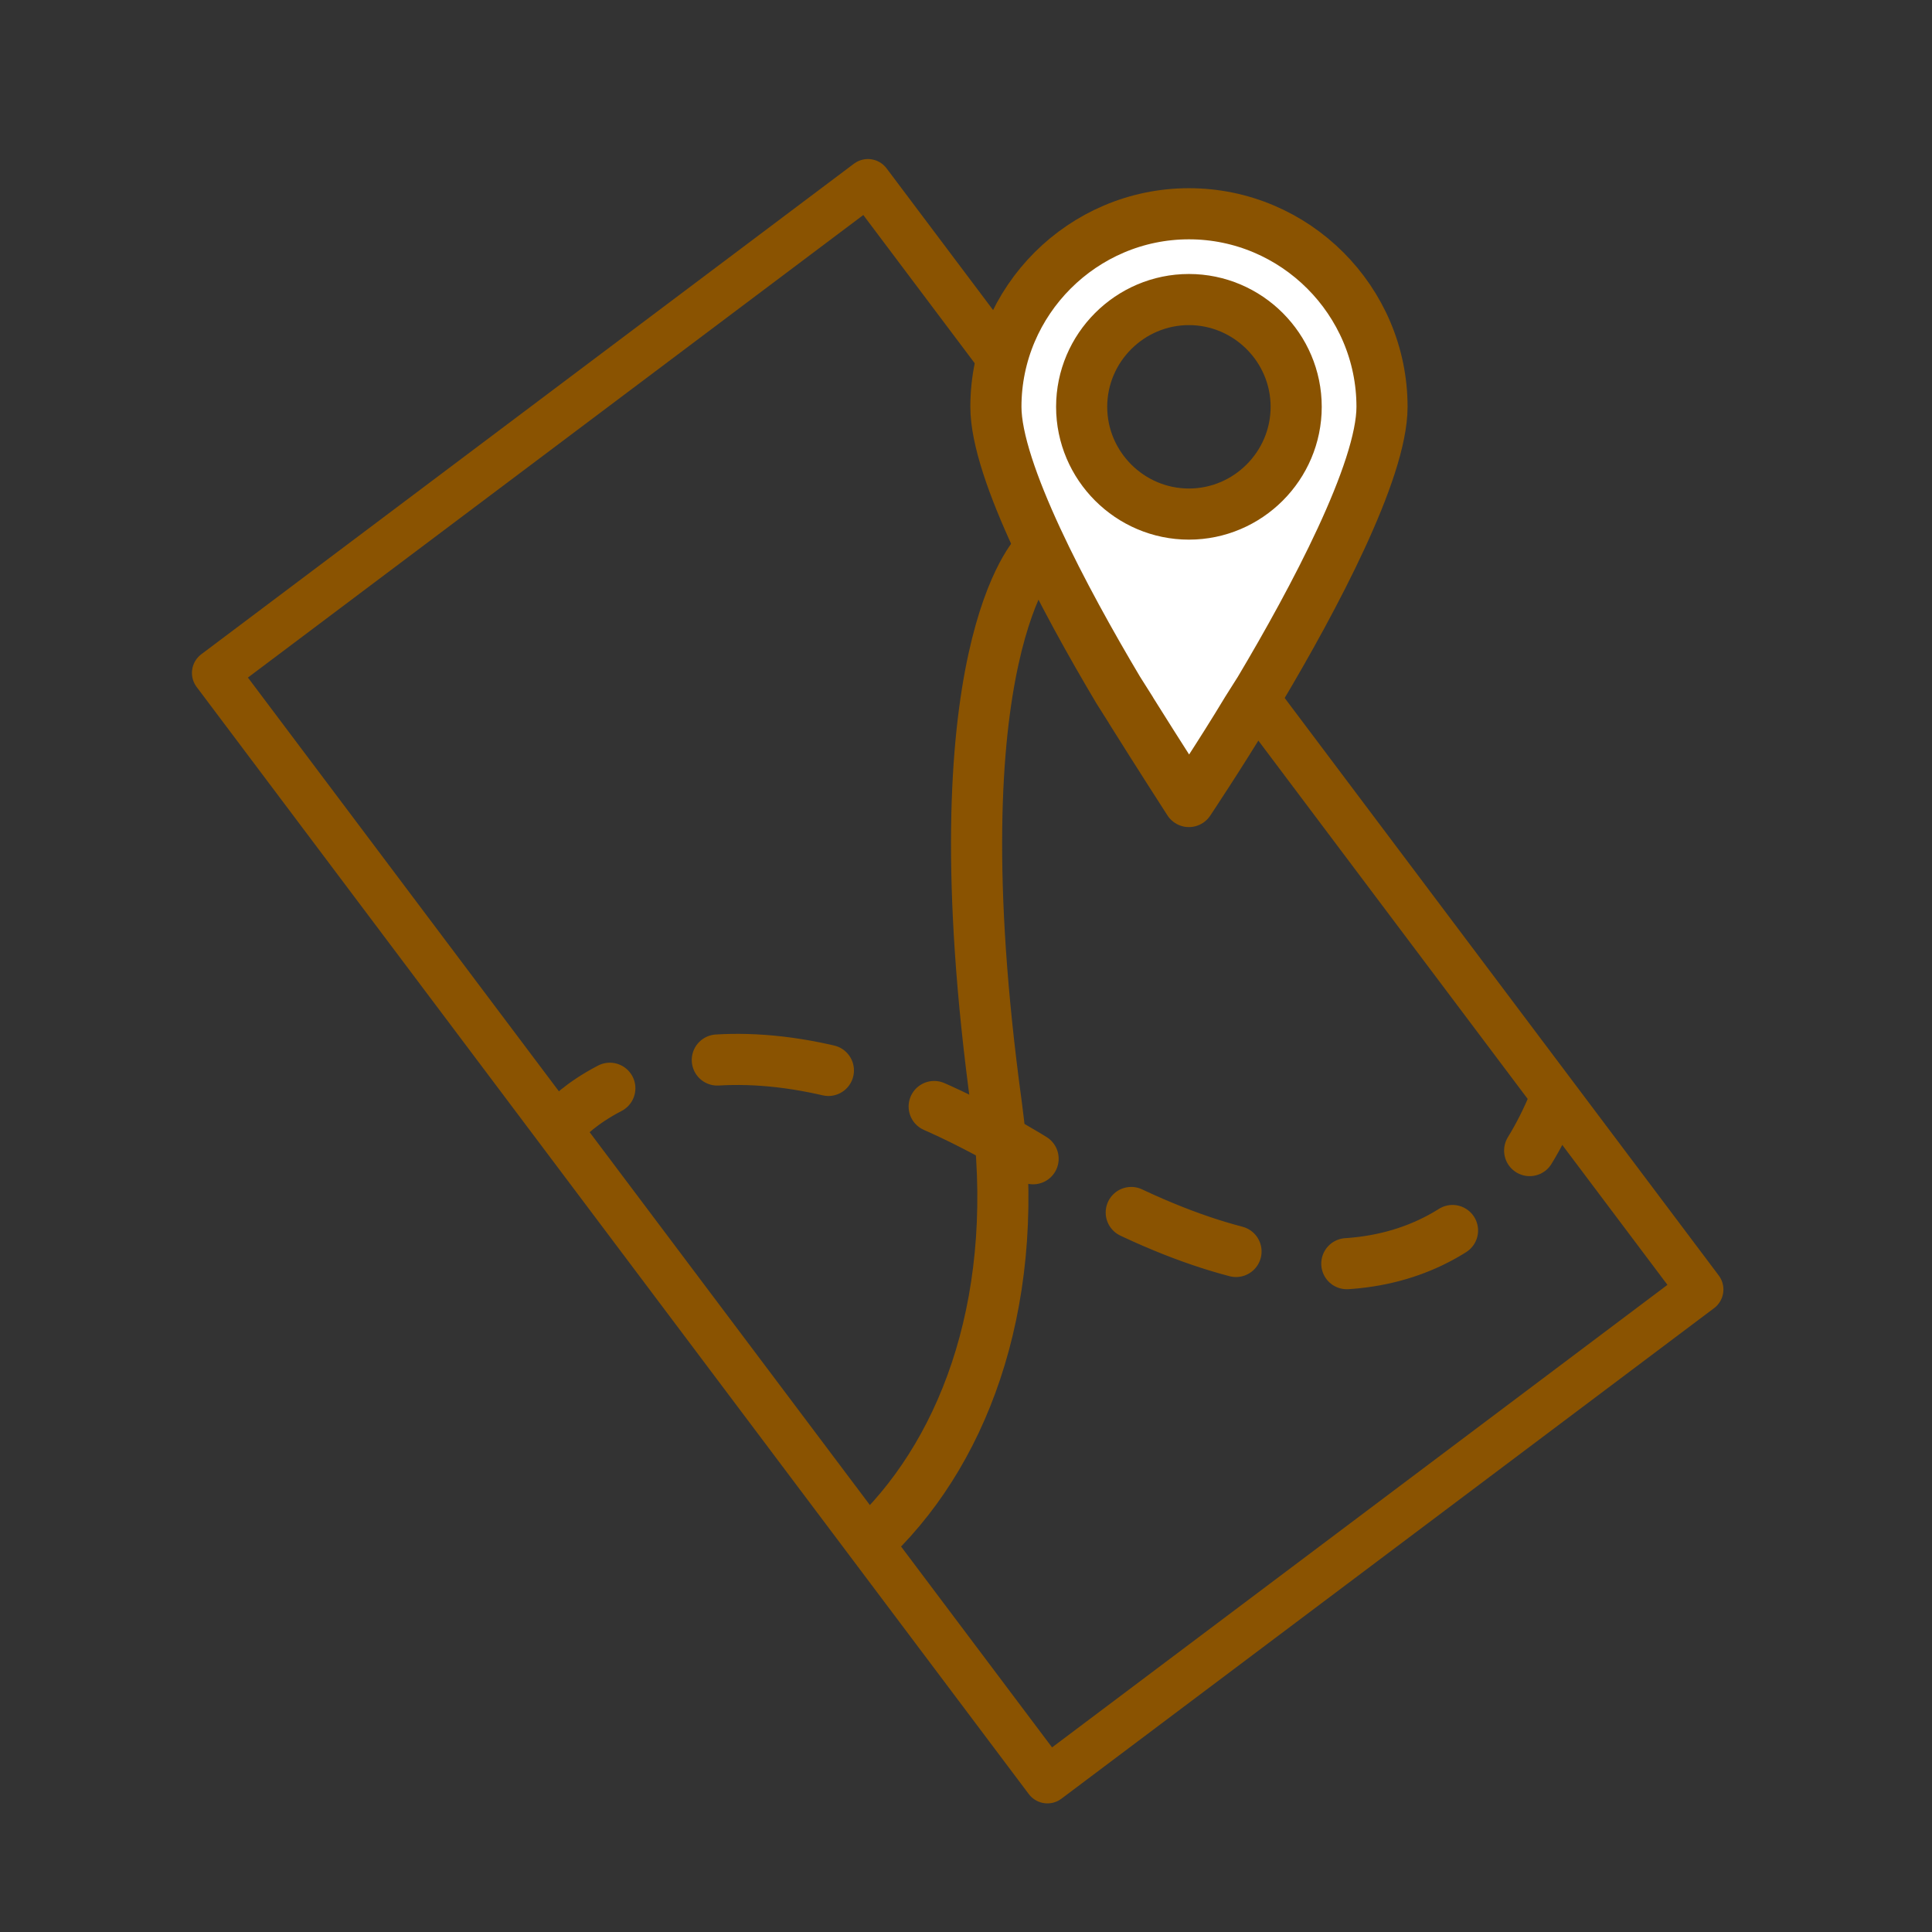 <?xml version='1.0' encoding='UTF-8'?>
<svg xmlns="http://www.w3.org/2000/svg" id="c" data-name="Deplacement carte_2" viewBox="0 0 453.54 453.54">
  <rect x="0" y="0" width="453.54" height="453.54" fill="#333333" stroke="none"/>
  <defs>
    <style>
      .z, .aa, .ab, .ac {
        stroke: #8A5301;
        stroke-linecap: round;
        stroke-linejoin: round;
      }

      .z, .aa, .ac {
        stroke-width: 12px;
      }

      .z, .ab, .ac {
        fill: none;
      }

      .aa {
        fill: #fff;
      }

      .ab {
        stroke-width: 10.95px;
      }

      .ac {
        stroke-dasharray: 0 0 26.28 26.28;
      }
    </style>
  </defs>
  <rect class="ab" x="128.99" y="67.76" width="191.67" height="325.13" transform="translate(-93.29 181.31) rotate(-36.93)"/>
  <path class="aa" d="M253.92,95.5c0-13.85,11.33-25.18,25.18-25.18s25.18,11.33,25.18,25.18-11.33,25.18-25.18,25.18-25.18-11.33-25.18-25.18ZM265.5,166.76c6.29,10.07,13.6,21.4,13.6,21.4,0,0,7.55-11.33,13.6-21.4l3.02-4.78c12.59-21.15,28.71-51.37,28.71-66.48,0-24.93-20.4-45.32-45.32-45.32s-45.32,20.4-45.32,45.32c0,15.11,16.12,45.32,28.71,66.48l3.02,4.78Z"/>
  <path class="z" d="M243.4,129.72s-24.01,23.51-9.47,129.82c6.04,44.12-6.68,79.8-28.51,101.15"/>
  <g>
    <path class="z" d="M133,262.67s3.29-3.64,10.16-7.2"/>
    <path class="ac" d="M168.39,248.84c17.77-1.07,42.54,3.76,75.01,23.71,57.24,35.17,89.81,26.83,107.73,7.97"/>
    <path class="z" d="M359.09,270.1c2.23-3.63,4.09-7.39,5.64-11.14"/>
  </g>
</svg>
